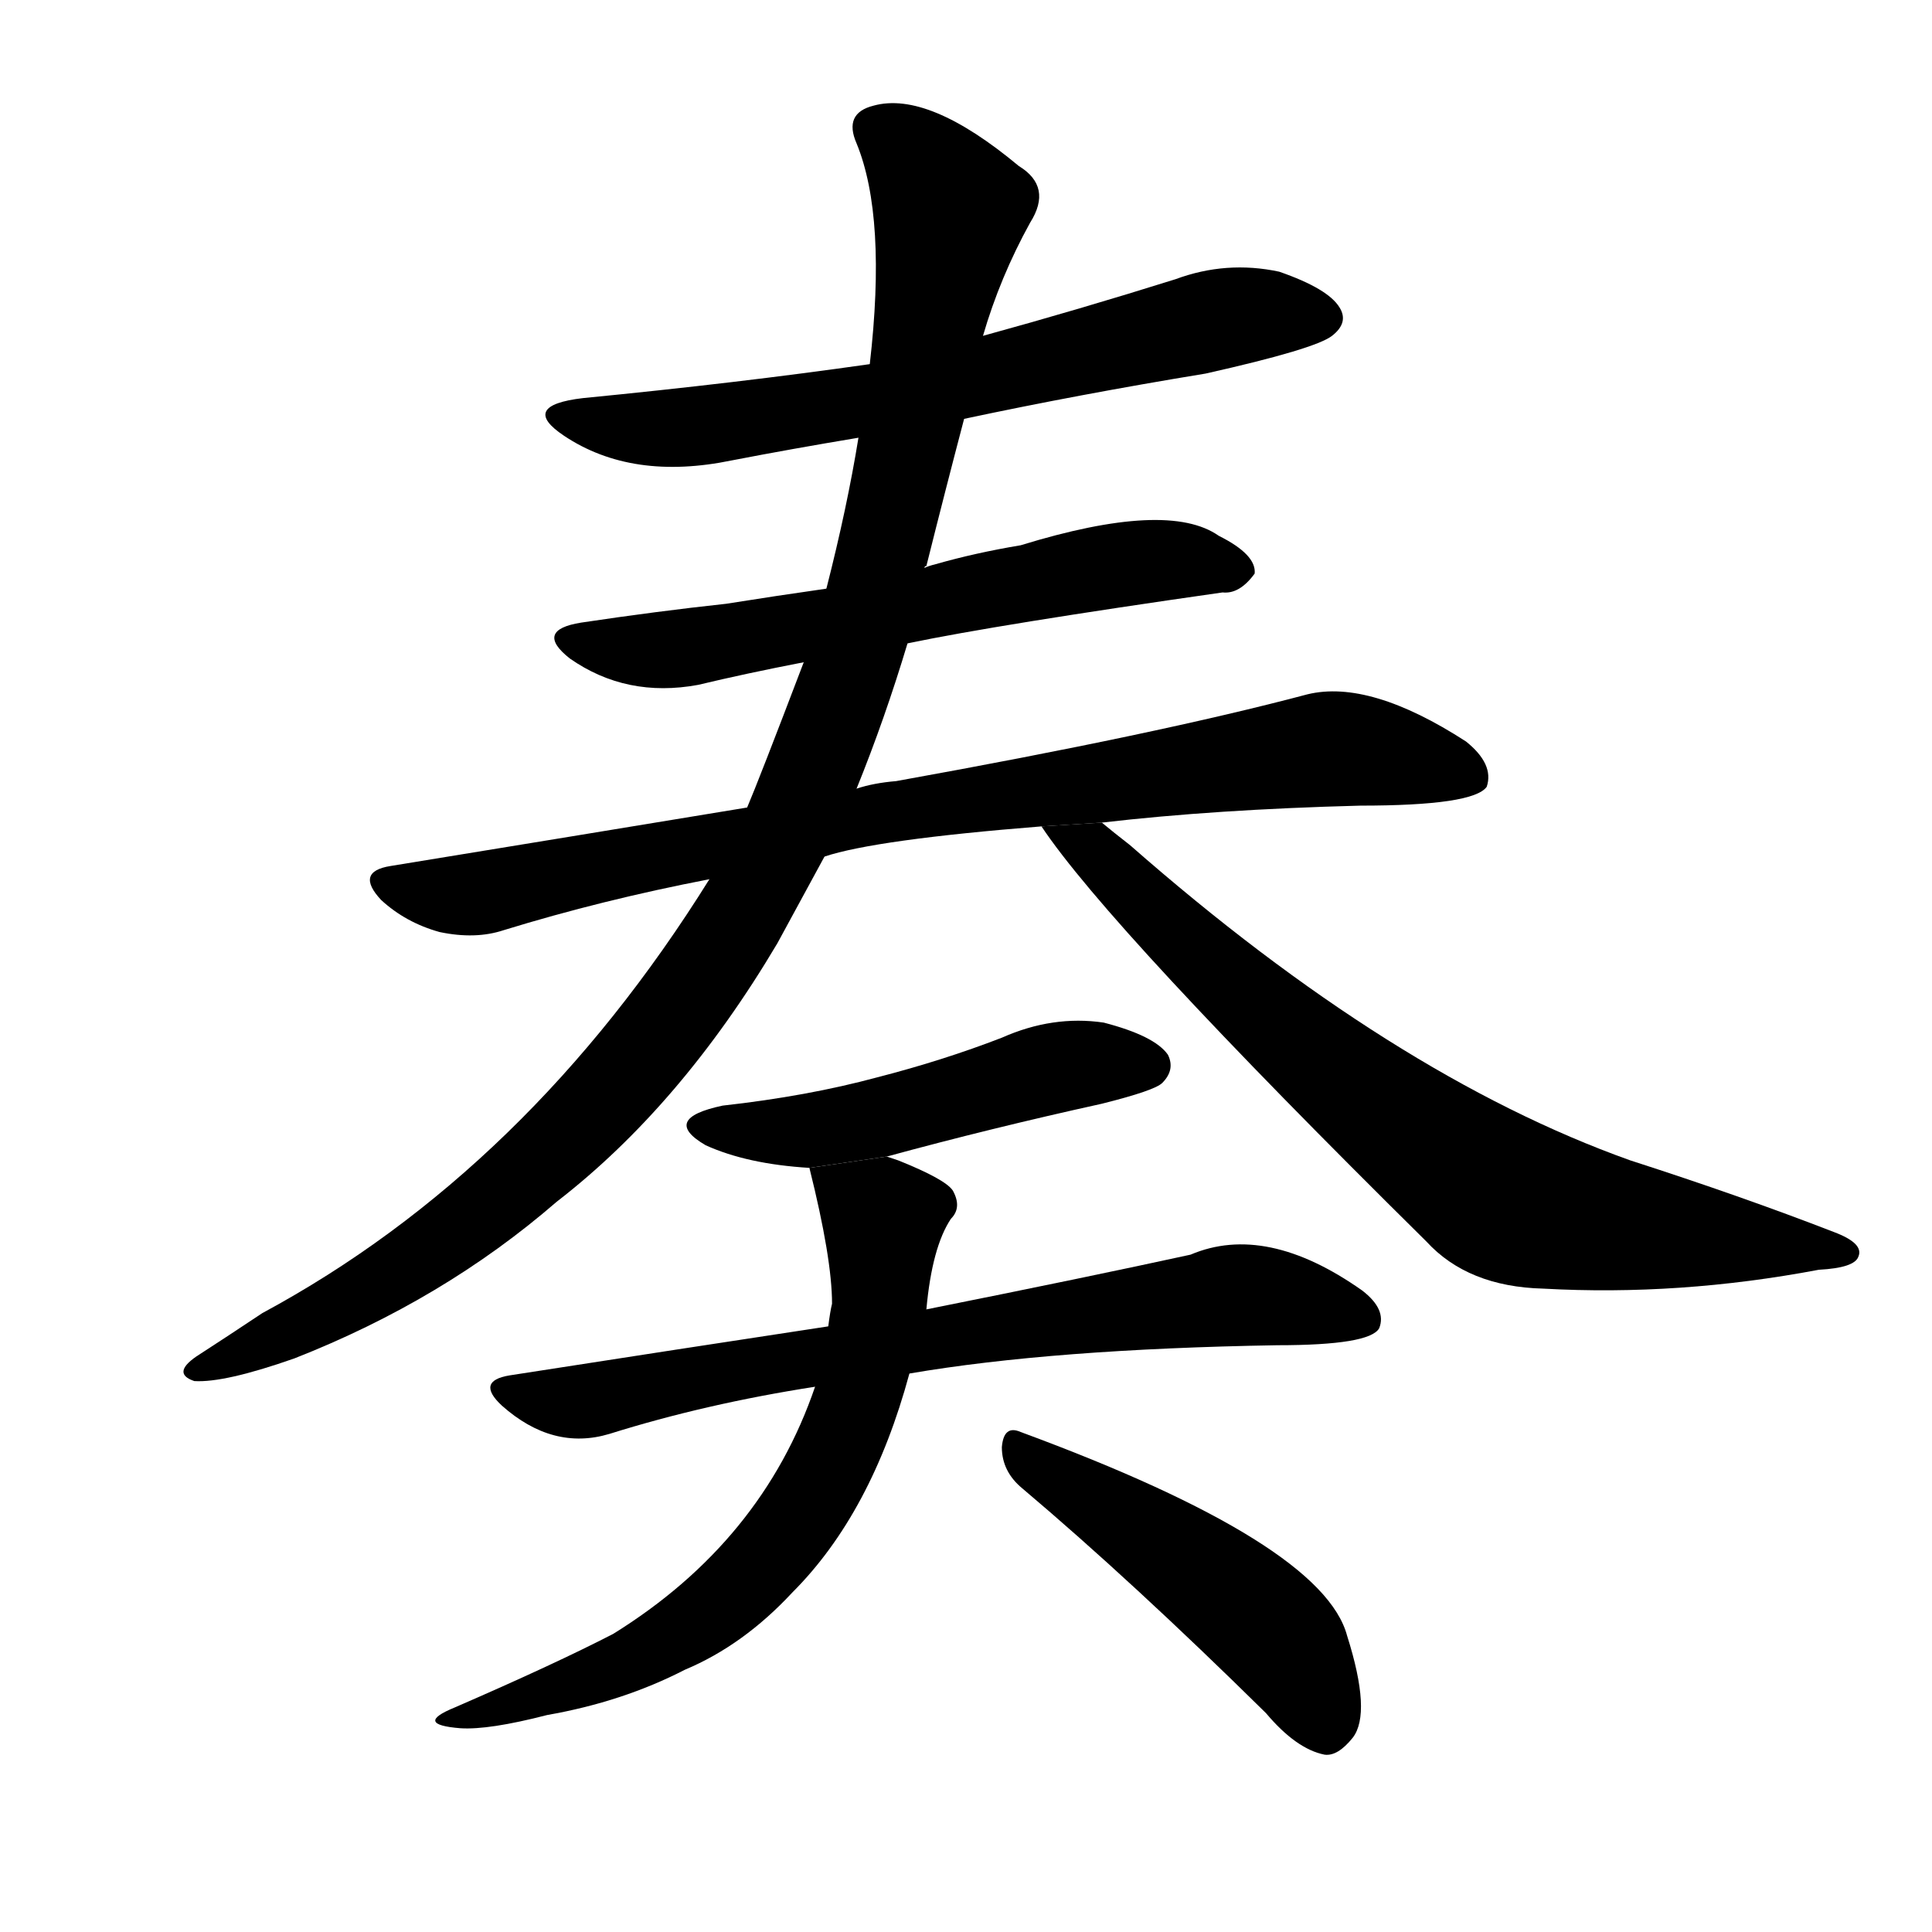 <svg version="1.1" viewBox="0 0 1024 1024" xmlns="http://www.w3.org/2000/svg">
  <g stroke="black" stroke-dasharray="1,1" stroke-width="1" transform="scale(4, 4)">
  </g>
  <g transform="scale(1, -1) translate(0, -900)">
    <style type="text/css">
      
        @keyframes keyframes0 {
          from {
            stroke: blue;
            stroke-dashoffset: 660;
            stroke-width: 128;
          }
          68% {
            animation-timing-function: step-end;
            stroke: blue;
            stroke-dashoffset: 0;
            stroke-width: 128;
          }
          to {
            stroke: black;
            stroke-width: 1024;
          }
        }
        #make-me-a-hanzi-animation-0 {
          animation: keyframes0 0.787s both;
          animation-delay: 0s;
          animation-timing-function: linear;
        }
      
        @keyframes keyframes1 {
          from {
            stroke: blue;
            stroke-dashoffset: 612;
            stroke-width: 128;
          }
          67% {
            animation-timing-function: step-end;
            stroke: blue;
            stroke-dashoffset: 0;
            stroke-width: 128;
          }
          to {
            stroke: black;
            stroke-width: 1024;
          }
        }
        #make-me-a-hanzi-animation-1 {
          animation: keyframes1 0.748s both;
          animation-delay: 0.787s;
          animation-timing-function: linear;
        }
      
        @keyframes keyframes2 {
          from {
            stroke: blue;
            stroke-dashoffset: 839;
            stroke-width: 128;
          }
          73% {
            animation-timing-function: step-end;
            stroke: blue;
            stroke-dashoffset: 0;
            stroke-width: 128;
          }
          to {
            stroke: black;
            stroke-width: 1024;
          }
        }
        #make-me-a-hanzi-animation-2 {
          animation: keyframes2 0.933s both;
          animation-delay: 1.535s;
          animation-timing-function: linear;
        }
      
        @keyframes keyframes3 {
          from {
            stroke: blue;
            stroke-dashoffset: 1087;
            stroke-width: 128;
          }
          78% {
            animation-timing-function: step-end;
            stroke: blue;
            stroke-dashoffset: 0;
            stroke-width: 128;
          }
          to {
            stroke: black;
            stroke-width: 1024;
          }
        }
        #make-me-a-hanzi-animation-3 {
          animation: keyframes3 1.135s both;
          animation-delay: 2.468s;
          animation-timing-function: linear;
        }
      
        @keyframes keyframes4 {
          from {
            stroke: blue;
            stroke-dashoffset: 751;
            stroke-width: 128;
          }
          71% {
            animation-timing-function: step-end;
            stroke: blue;
            stroke-dashoffset: 0;
            stroke-width: 128;
          }
          to {
            stroke: black;
            stroke-width: 1024;
          }
        }
        #make-me-a-hanzi-animation-4 {
          animation: keyframes4 0.861s both;
          animation-delay: 3.603s;
          animation-timing-function: linear;
        }
      
        @keyframes keyframes5 {
          from {
            stroke: blue;
            stroke-dashoffset: 493;
            stroke-width: 128;
          }
          62% {
            animation-timing-function: step-end;
            stroke: blue;
            stroke-dashoffset: 0;
            stroke-width: 128;
          }
          to {
            stroke: black;
            stroke-width: 1024;
          }
        }
        #make-me-a-hanzi-animation-5 {
          animation: keyframes5 0.651s both;
          animation-delay: 4.464s;
          animation-timing-function: linear;
        }
      
        @keyframes keyframes6 {
          from {
            stroke: blue;
            stroke-dashoffset: 718;
            stroke-width: 128;
          }
          70% {
            animation-timing-function: step-end;
            stroke: blue;
            stroke-dashoffset: 0;
            stroke-width: 128;
          }
          to {
            stroke: black;
            stroke-width: 1024;
          }
        }
        #make-me-a-hanzi-animation-6 {
          animation: keyframes6 0.834s both;
          animation-delay: 5.115s;
          animation-timing-function: linear;
        }
      
        @keyframes keyframes7 {
          from {
            stroke: blue;
            stroke-dashoffset: 666;
            stroke-width: 128;
          }
          68% {
            animation-timing-function: step-end;
            stroke: blue;
            stroke-dashoffset: 0;
            stroke-width: 128;
          }
          to {
            stroke: black;
            stroke-width: 1024;
          }
        }
        #make-me-a-hanzi-animation-7 {
          animation: keyframes7 0.792s both;
          animation-delay: 5.949s;
          animation-timing-function: linear;
        }
      
        @keyframes keyframes8 {
          from {
            stroke: blue;
            stroke-dashoffset: 475;
            stroke-width: 128;
          }
          61% {
            animation-timing-function: step-end;
            stroke: blue;
            stroke-dashoffset: 0;
            stroke-width: 128;
          }
          to {
            stroke: black;
            stroke-width: 1024;
          }
        }
        #make-me-a-hanzi-animation-8 {
          animation: keyframes8 0.637s both;
          animation-delay: 6.741s;
          animation-timing-function: linear;
        }
      
    </style>
    
      <path d="M 511 678 Q 572 691 639 702 Q 697 715 706 722 Q 715 729 710 737 Q 704 747 678 756 Q 650 762 623 752 Q 572 736 521 722 L 461 707 Q 391 697 309 689 Q 275 685 299 669 Q 335 645 388 656 Q 419 662 455 668 L 511 678 Z" fill="black"></path>
    
      <path d="M 481 559 Q 529 569 648 586 Q 657 585 665 596 Q 666 606 646 616 Q 619 635 541 611 Q 517 607 496 601 Q 492 600 490 599 L 438 588 Q 410 584 385 580 Q 348 576 308 570 Q 283 566 302 551 Q 332 530 370 537 Q 395 543 426 549 L 481 559 Z" fill="black"></path>
    
      <path d="M 584 464 Q 644 471 721 473 Q 781 473 788 483 Q 792 495 777 507 Q 726 540 693 532 Q 614 511 475 486 Q 463 485 454 482 L 396 472 Q 305 457 207 441 Q 188 438 202 423 Q 215 411 233 406 Q 252 402 267 407 Q 319 423 376 434 L 437 446 Q 464 455 552 462 L 584 464 Z" fill="black"></path>
    
      <path d="M 454 482 Q 469 519 481 559 L 490 599 Q 490 600 491 600 Q 501 640 511 678 L 521 722 Q 530 753 546 782 Q 558 801 540 812 Q 492 852 463 844 Q 447 840 454 824 Q 470 785 461 707 L 455 668 Q 449 631 438 588 L 426 549 Q 402 486 396 472 L 376 434 Q 280 280 139 204 Q 121 192 104 181 Q 91 172 103 168 Q 119 167 156 180 Q 235 211 295 263 Q 361 314 412 400 Q 424 422 437 446 L 454 482 Z" fill="black"></path>
    
      <path d="M 552 462 Q 588 408 756 242 Q 778 218 818 217 Q 890 213 964 227 Q 983 228 985 234 Q 988 241 972 247 Q 923 266 864 285 Q 738 330 599 452 Q 590 459 584 464 L 552 462 Z" fill="black"></path>
    
      <path d="M 470 287 Q 525 302 584 315 Q 612 322 616 326 Q 623 333 619 341 Q 612 351 585 358 Q 558 362 531 350 Q 500 338 465 329 Q 428 319 383 314 Q 350 307 374 293 Q 396 283 429 281 L 470 287 Z" fill="black"></path>
    
      <path d="M 482 172 Q 558 185 677 187 Q 726 187 731 196 Q 735 206 722 216 Q 671 252 631 235 Q 576 223 491 206 L 439 197 Q 360 185 270 171 Q 252 168 266 155 Q 293 131 323 140 Q 374 156 432 165 L 482 172 Z" fill="black"></path>
    
      <path d="M 432 165 Q 404 83 325 34 Q 294 18 241 -5 Q 219 -14 244 -16 Q 259 -17 290 -9 Q 330 -2 363 15 Q 394 28 420 56 Q 462 98 482 172 L 491 206 Q 494 239 504 254 Q 510 260 505 269 Q 501 275 476 285 Q 473 286 470 287 L 429 281 Q 441 233 441 209 Q 440 205 439 197 L 432 165 Z" fill="black"></path>
    
      <path d="M 542 111 Q 600 62 671 -8 Q 687 -27 702 -30 Q 709 -31 717 -21 Q 727 -8 714 33 Q 701 82 541 141 Q 532 145 531 133 Q 531 120 542 111 Z" fill="black"></path>
    
    
      <clipPath id="make-me-a-hanzi-clip-0">
        <path d="M 511 678 Q 572 691 639 702 Q 697 715 706 722 Q 715 729 710 737 Q 704 747 678 756 Q 650 762 623 752 Q 572 736 521 722 L 461 707 Q 391 697 309 689 Q 275 685 299 669 Q 335 645 388 656 Q 419 662 455 668 L 511 678 Z"></path>
      </clipPath>
      <path clip-path="url(#make-me-a-hanzi-clip-0)" d="M 301 680 L 324 674 L 376 674 L 473 690 L 657 733 L 698 732" fill="none" id="make-me-a-hanzi-animation-0" stroke-dasharray="532 1064" stroke-linecap="round"></path>
    
      <clipPath id="make-me-a-hanzi-clip-1">
        <path d="M 481 559 Q 529 569 648 586 Q 657 585 665 596 Q 666 606 646 616 Q 619 635 541 611 Q 517 607 496 601 Q 492 600 490 599 L 438 588 Q 410 584 385 580 Q 348 576 308 570 Q 283 566 302 551 Q 332 530 370 537 Q 395 543 426 549 L 481 559 Z"></path>
      </clipPath>
      <path clip-path="url(#make-me-a-hanzi-clip-1)" d="M 304 561 L 360 556 L 607 603 L 655 598" fill="none" id="make-me-a-hanzi-animation-1" stroke-dasharray="484 968" stroke-linecap="round"></path>
    
      <clipPath id="make-me-a-hanzi-clip-2">
        <path d="M 584 464 Q 644 471 721 473 Q 781 473 788 483 Q 792 495 777 507 Q 726 540 693 532 Q 614 511 475 486 Q 463 485 454 482 L 396 472 Q 305 457 207 441 Q 188 438 202 423 Q 215 411 233 406 Q 252 402 267 407 Q 319 423 376 434 L 437 446 Q 464 455 552 462 L 584 464 Z"></path>
      </clipPath>
      <path clip-path="url(#make-me-a-hanzi-clip-2)" d="M 205 432 L 250 426 L 507 476 L 703 503 L 780 489" fill="none" id="make-me-a-hanzi-animation-2" stroke-dasharray="711 1422" stroke-linecap="round"></path>
    
      <clipPath id="make-me-a-hanzi-clip-3">
        <path d="M 454 482 Q 469 519 481 559 L 490 599 Q 490 600 491 600 Q 501 640 511 678 L 521 722 Q 530 753 546 782 Q 558 801 540 812 Q 492 852 463 844 Q 447 840 454 824 Q 470 785 461 707 L 455 668 Q 449 631 438 588 L 426 549 Q 402 486 396 472 L 376 434 Q 280 280 139 204 Q 121 192 104 181 Q 91 172 103 168 Q 119 167 156 180 Q 235 211 295 263 Q 361 314 412 400 Q 424 422 437 446 L 454 482 Z"></path>
      </clipPath>
      <path clip-path="url(#make-me-a-hanzi-clip-3)" d="M 464 832 L 490 810 L 503 786 L 466 597 L 413 451 L 361 367 L 276 275 L 208 225 L 107 174" fill="none" id="make-me-a-hanzi-animation-3" stroke-dasharray="959 1918" stroke-linecap="round"></path>
    
      <clipPath id="make-me-a-hanzi-clip-4">
        <path d="M 552 462 Q 588 408 756 242 Q 778 218 818 217 Q 890 213 964 227 Q 983 228 985 234 Q 988 241 972 247 Q 923 266 864 285 Q 738 330 599 452 Q 590 459 584 464 L 552 462 Z"></path>
      </clipPath>
      <path clip-path="url(#make-me-a-hanzi-clip-4)" d="M 557 461 L 586 444 L 674 359 L 790 269 L 840 253 L 979 236" fill="none" id="make-me-a-hanzi-animation-4" stroke-dasharray="623 1246" stroke-linecap="round"></path>
    
      <clipPath id="make-me-a-hanzi-clip-5">
        <path d="M 470 287 Q 525 302 584 315 Q 612 322 616 326 Q 623 333 619 341 Q 612 351 585 358 Q 558 362 531 350 Q 500 338 465 329 Q 428 319 383 314 Q 350 307 374 293 Q 396 283 429 281 L 470 287 Z"></path>
      </clipPath>
      <path clip-path="url(#make-me-a-hanzi-clip-5)" d="M 376 305 L 433 301 L 566 336 L 608 335" fill="none" id="make-me-a-hanzi-animation-5" stroke-dasharray="365 730" stroke-linecap="round"></path>
    
      <clipPath id="make-me-a-hanzi-clip-6">
        <path d="M 482 172 Q 558 185 677 187 Q 726 187 731 196 Q 735 206 722 216 Q 671 252 631 235 Q 576 223 491 206 L 439 197 Q 360 185 270 171 Q 252 168 266 155 Q 293 131 323 140 Q 374 156 432 165 L 482 172 Z"></path>
      </clipPath>
      <path clip-path="url(#make-me-a-hanzi-clip-6)" d="M 268 163 L 303 156 L 654 214 L 723 201" fill="none" id="make-me-a-hanzi-animation-6" stroke-dasharray="590 1180" stroke-linecap="round"></path>
    
      <clipPath id="make-me-a-hanzi-clip-7">
        <path d="M 432 165 Q 404 83 325 34 Q 294 18 241 -5 Q 219 -14 244 -16 Q 259 -17 290 -9 Q 330 -2 363 15 Q 394 28 420 56 Q 462 98 482 172 L 491 206 Q 494 239 504 254 Q 510 260 505 269 Q 501 275 476 285 Q 473 286 470 287 L 429 281 Q 441 233 441 209 Q 440 205 439 197 L 432 165 Z"></path>
      </clipPath>
      <path clip-path="url(#make-me-a-hanzi-clip-7)" d="M 437 273 L 466 256 L 466 207 L 454 156 L 423 95 L 390 57 L 349 27 L 279 -3 L 250 -9" fill="none" id="make-me-a-hanzi-animation-7" stroke-dasharray="538 1076" stroke-linecap="round"></path>
    
      <clipPath id="make-me-a-hanzi-clip-8">
        <path d="M 542 111 Q 600 62 671 -8 Q 687 -27 702 -30 Q 709 -31 717 -21 Q 727 -8 714 33 Q 701 82 541 141 Q 532 145 531 133 Q 531 120 542 111 Z"></path>
      </clipPath>
      <path clip-path="url(#make-me-a-hanzi-clip-8)" d="M 542 129 L 666 43 L 683 26 L 702 -14" fill="none" id="make-me-a-hanzi-animation-8" stroke-dasharray="347 694" stroke-linecap="round"></path>
    
  </g>
</svg>
